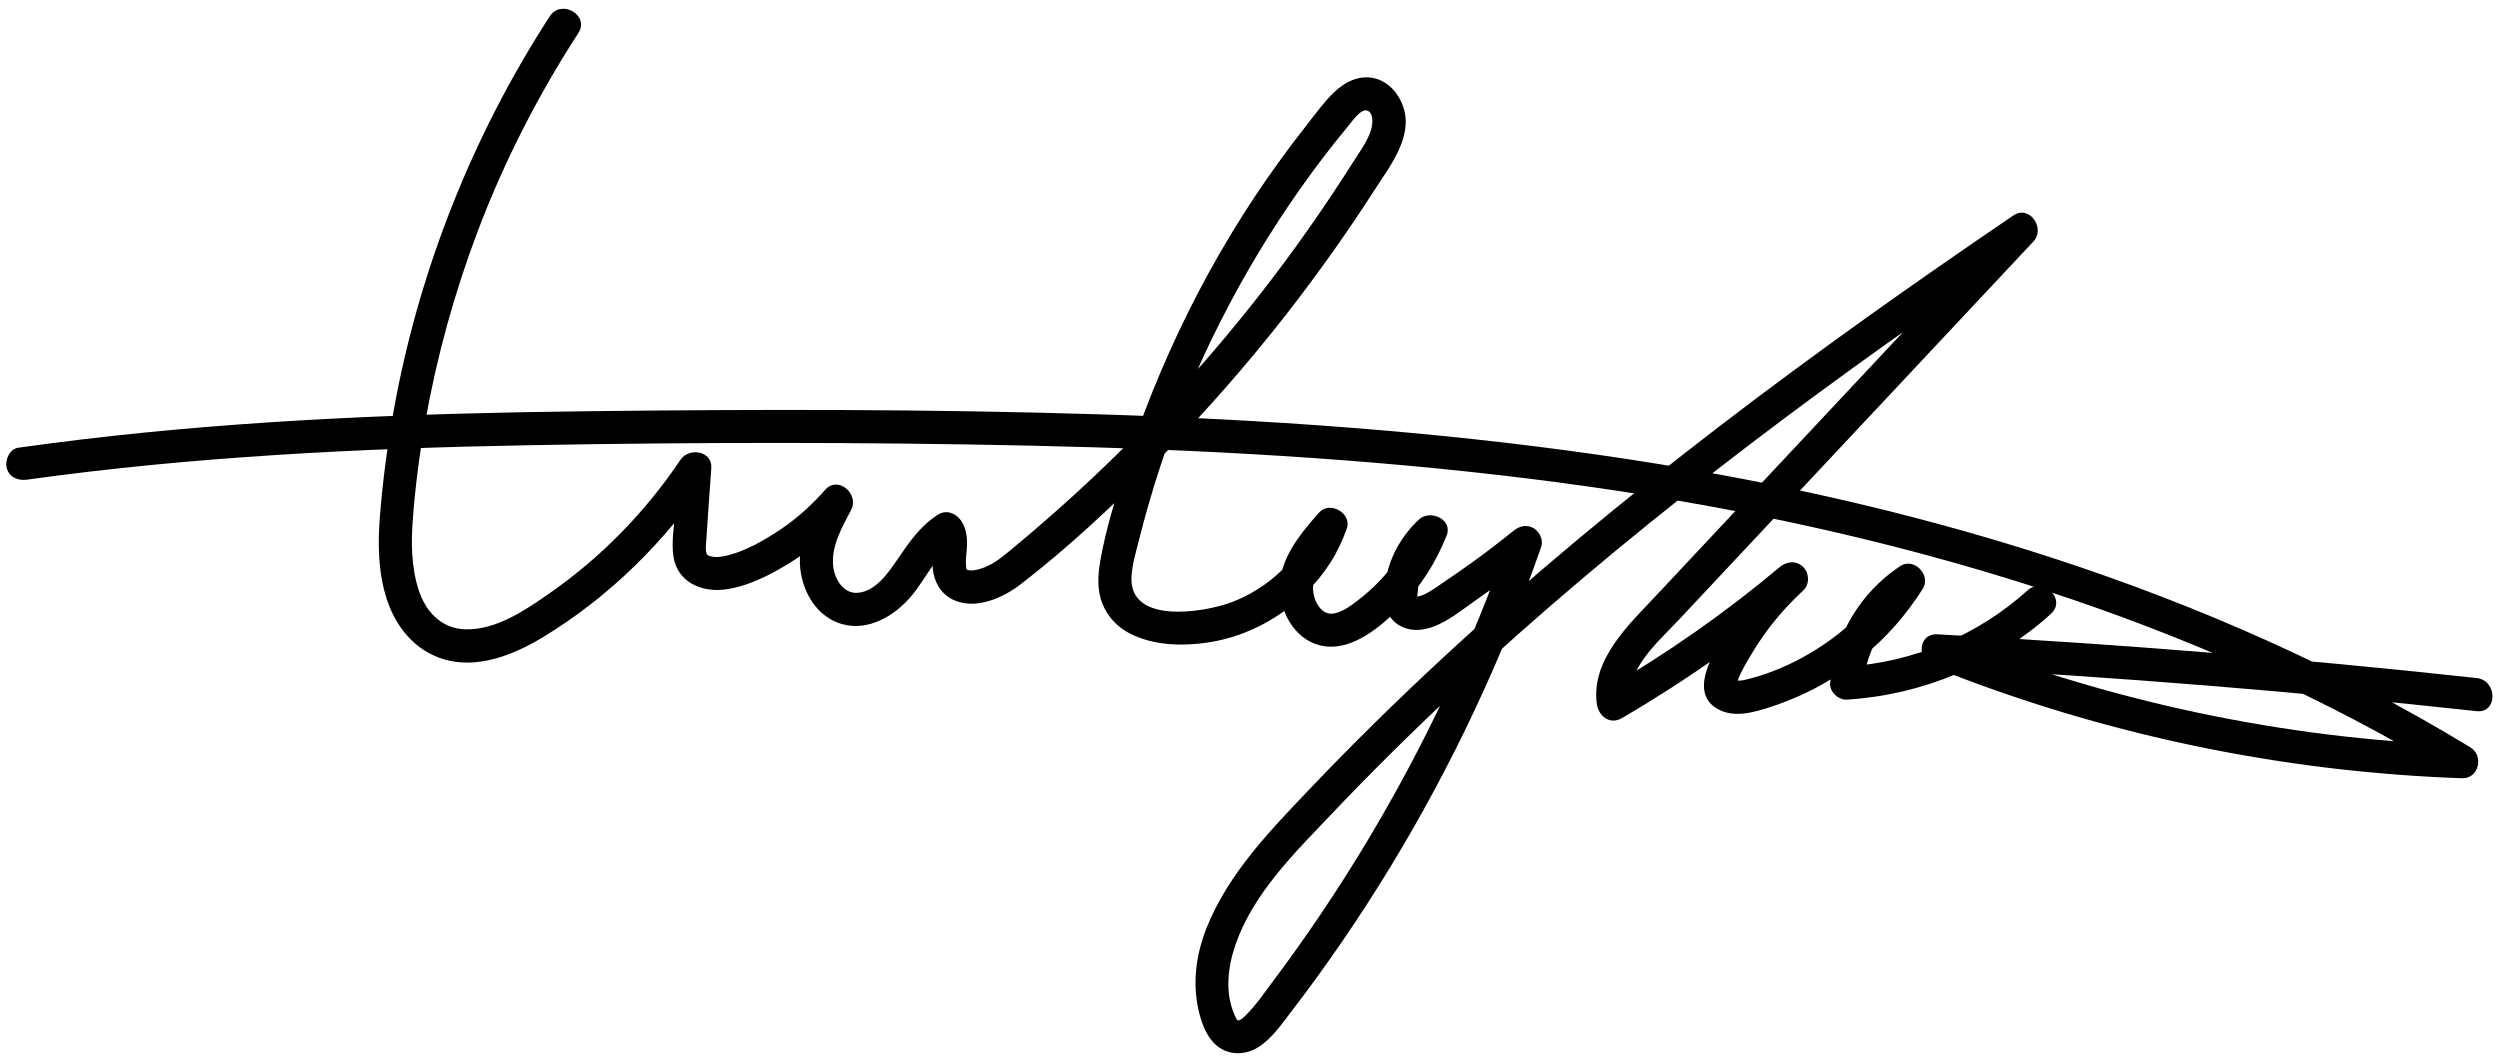 <svg width="181" height="77" viewBox="0 0 181 77" fill="none" xmlns="http://www.w3.org/2000/svg">
<path d="M1.966 34.726C13.994 33.05 26.147 32.456 38.28 32.234C50.383 32.012 62.505 32 74.607 32.265C86.68 32.529 98.759 33.174 110.747 34.661C121.88 36.042 132.939 38.192 143.7 41.384C154.25 44.514 164.506 48.664 174.09 54.09C175.288 54.767 176.474 55.466 177.649 56.181C177.851 55.437 178.053 54.691 178.255 53.947C165.343 53.495 152.582 50.776 140.593 45.968C140.487 46.754 140.38 47.538 140.274 48.324C153.313 49.019 166.331 50.074 179.311 51.488C180.843 51.655 180.831 49.256 179.311 49.09C166.331 47.676 153.313 46.621 140.274 45.925C138.818 45.847 138.792 47.814 139.956 48.281C152.139 53.166 165.137 55.887 178.255 56.345C179.475 56.388 179.845 54.709 178.86 54.111C169.37 48.337 159.144 43.83 148.589 40.393C137.892 36.909 126.857 34.522 115.726 32.928C103.661 31.2 91.49 30.362 79.313 29.989C67.102 29.615 54.872 29.628 42.657 29.771C30.354 29.915 18.034 30.36 5.81 31.829C4.314 32.009 2.82 32.206 1.328 32.414C0.681 32.504 0.341 33.321 0.491 33.889C0.673 34.581 1.327 34.815 1.966 34.726Z" fill="black"/>
<path d="M39.798 1.187C34.226 9.783 30.362 19.502 28.528 29.582C28.062 32.147 27.718 34.738 27.508 37.338C27.346 39.341 27.372 41.457 28.005 43.386C28.658 45.375 29.995 47.049 32.041 47.703C34.527 48.496 37.199 47.411 39.314 46.13C44.114 43.224 48.215 39.153 51.334 34.505C50.589 34.304 49.843 34.102 49.099 33.9C49.024 34.97 48.95 36.041 48.875 37.111C48.802 38.156 48.598 39.281 48.763 40.322C49.048 42.118 50.744 42.877 52.41 42.685C54.102 42.49 55.743 41.639 57.176 40.756C58.76 39.781 60.203 38.565 61.431 37.169C60.803 36.684 60.176 36.2 59.547 35.716C58.664 37.386 57.723 39.239 57.942 41.189C58.14 42.942 59.18 44.681 60.961 45.184C62.873 45.725 64.767 44.587 65.969 43.17C67.024 41.925 67.719 40.218 69.137 39.324C68.59 39.181 68.043 39.038 67.496 38.894C67.878 39.448 67.463 40.492 67.532 41.175C67.625 42.094 68.091 42.962 68.94 43.389C70.554 44.202 72.566 43.325 73.878 42.314C77.26 39.712 80.418 36.752 83.43 33.735C89.484 27.672 94.893 20.951 99.525 13.744C100.61 12.055 102.295 9.95 101.62 7.809C101.316 6.846 100.603 5.972 99.603 5.691C98.462 5.371 97.367 5.921 96.561 6.705C95.832 7.414 95.216 8.275 94.589 9.074C93.919 9.929 93.262 10.794 92.626 11.673C91.392 13.377 90.229 15.131 89.14 16.93C86.923 20.59 85.023 24.43 83.424 28.398C82.637 30.348 81.93 32.33 81.305 34.338C80.677 36.354 80.055 38.419 79.679 40.499C79.484 41.575 79.404 42.699 79.825 43.733C80.206 44.671 80.917 45.421 81.822 45.877C83.534 46.74 85.56 46.791 87.423 46.522C91.025 45.999 94.349 43.798 96.313 40.746C96.809 39.976 97.194 39.142 97.503 38.28C97.907 37.16 96.276 36.234 95.499 37.113C94.132 38.659 92.574 40.51 92.665 42.712C92.74 44.563 93.938 46.508 95.884 46.788C97.963 47.088 99.984 45.349 101.356 43.981C102.845 42.496 103.958 40.724 104.735 38.778C105.207 37.593 103.53 36.864 102.73 37.611C101.553 38.71 100.685 40.186 100.363 41.771C100.194 42.6 100.073 43.524 100.445 44.315C100.819 45.109 101.579 45.58 102.453 45.606C104.066 45.655 105.548 44.361 106.792 43.497C108.327 42.43 109.818 41.301 111.271 40.125C110.603 39.736 109.935 39.347 109.267 38.958C106.598 46.622 103.137 53.995 98.956 60.949C96.85 64.455 94.562 67.852 92.106 71.122C91.54 71.874 90.995 72.686 90.337 73.36C90.226 73.474 89.805 73.949 89.603 73.873C89.523 73.843 89.404 73.528 89.382 73.479C88.665 71.866 88.896 69.991 89.456 68.376C90.742 64.666 93.757 61.724 96.399 58.942C99.25 55.94 102.194 53.028 105.216 50.199C111.29 44.511 117.673 39.158 124.245 34.055C130.803 28.961 137.559 24.123 144.405 19.424C145.259 18.838 146.116 18.253 146.973 17.672C146.488 17.044 146.005 16.416 145.52 15.788C136.982 24.897 128.443 34.007 119.906 43.116C117.921 45.233 115.184 47.755 115.609 50.963C115.724 51.829 116.547 52.502 117.413 51.998C122.051 49.3 126.444 46.197 130.554 42.747C129.988 42.181 129.424 41.617 128.858 41.051C127.32 42.473 125.975 44.112 124.885 45.901C123.955 47.425 122.153 50.348 124.586 51.444C125.447 51.833 126.402 51.689 127.284 51.455C128.239 51.2 129.165 50.86 130.073 50.469C131.826 49.716 133.437 48.704 134.916 47.502C136.603 46.13 138.046 44.468 139.207 42.631C139.835 41.639 138.569 40.323 137.566 40.99C134.671 42.92 132.85 46 132.501 49.454C132.438 50.073 133.101 50.69 133.7 50.653C139.186 50.318 144.411 48.128 148.489 44.441C149.636 43.404 147.937 41.712 146.793 42.745C143.206 45.988 138.528 47.961 133.7 48.255C134.1 48.654 134.499 49.054 134.899 49.454C135.158 46.894 136.642 44.483 138.776 43.061C138.23 42.514 137.682 41.967 137.136 41.42C135.496 44.013 133.199 46.134 130.506 47.601C129.183 48.322 127.763 48.892 126.292 49.232C126.022 49.294 125.876 49.263 125.582 49.285C125.692 49.277 125.499 49.297 125.489 49.243C125.478 49.18 125.697 49.458 125.619 49.327C125.759 49.563 125.714 49.529 125.801 49.291C126.066 48.563 126.506 47.858 126.904 47.197C127.904 45.54 129.134 44.061 130.555 42.748C131.031 42.308 131.001 41.498 130.555 41.052C130.063 40.561 129.357 40.635 128.859 41.052C124.905 44.371 120.666 47.332 116.204 49.927C116.806 50.272 117.407 50.618 118.009 50.963C117.679 48.474 119.99 46.534 121.523 44.899C123.603 42.679 125.684 40.46 127.765 38.239C131.899 33.829 136.032 29.418 140.167 25.008C142.517 22.499 144.868 19.992 147.219 17.484C148.111 16.531 146.937 14.804 145.766 15.6C138.518 20.525 131.363 25.591 124.409 30.925C117.441 36.269 110.666 41.869 104.229 47.846C101.039 50.808 97.932 53.861 94.929 57.013C92.018 60.068 88.939 63.207 87.352 67.193C86.597 69.091 86.312 71.188 86.788 73.192C87.017 74.157 87.405 75.22 88.242 75.816C89.154 76.464 90.335 76.354 91.231 75.732C92.11 75.121 92.712 74.255 93.356 73.417C94.017 72.559 94.666 71.69 95.303 70.814C96.556 69.089 97.763 67.33 98.921 65.54C103.595 58.322 107.476 50.598 110.511 42.552C110.881 41.571 111.237 40.584 111.582 39.594C111.755 39.097 111.467 38.495 111.032 38.24C110.54 37.952 109.997 38.088 109.579 38.428C108.542 39.267 107.482 40.076 106.398 40.852C105.829 41.259 105.254 41.658 104.674 42.048C104.16 42.392 103.64 42.8 103.074 43.054C102.893 43.135 102.703 43.168 102.513 43.223C102.518 43.221 102.569 43.221 102.562 43.226C102.4 43.171 102.383 43.174 102.513 43.235C102.587 43.296 102.614 43.308 102.594 43.272C102.662 42.862 102.654 42.459 102.763 42.047C103.046 40.975 103.623 40.058 104.43 39.304C103.761 38.916 103.094 38.527 102.425 38.137C101.878 39.51 101.056 40.792 100.054 41.877C99.573 42.397 99.051 42.891 98.49 43.325C97.953 43.739 97.258 44.306 96.57 44.416C96.142 44.484 95.819 44.328 95.541 43.983C95.215 43.579 95.061 43.045 95.064 42.555C95.072 41.103 96.3 39.824 97.199 38.807C96.53 38.418 95.862 38.029 95.194 37.639C94.198 40.408 91.813 42.643 89.062 43.639C87.065 44.36 81.758 45.196 81.918 41.782C81.96 40.905 82.228 40.031 82.44 39.184C82.67 38.263 82.917 37.346 83.181 36.433C83.708 34.608 84.305 32.804 84.966 31.024C86.266 27.527 87.833 24.134 89.635 20.867C91.469 17.541 93.548 14.349 95.853 11.329C96.408 10.601 96.981 9.887 97.565 9.182C97.823 8.871 98.517 7.858 98.966 7.998C99.492 8.162 99.38 9.033 99.259 9.419C98.988 10.285 98.382 11.076 97.9 11.836C93.828 18.271 89.13 24.297 83.89 29.824C81.248 32.611 78.472 35.27 75.573 37.787C74.848 38.417 74.116 39.038 73.376 39.649C72.76 40.158 72.237 40.629 71.511 40.974C71.24 41.104 70.95 41.202 70.652 41.265C70.472 41.303 70.203 41.31 70.095 41.275C70.051 41.261 69.886 41.245 70.047 41.259C70.005 41.256 69.934 41.145 69.974 41.211C70.06 41.352 69.962 41.178 69.961 41.169C69.918 40.828 69.923 40.512 69.959 40.164C70.05 39.299 70.087 38.431 69.571 37.679C69.213 37.16 68.511 36.883 67.93 37.249C66.665 38.046 65.832 39.237 65.007 40.454C64.341 41.434 63.409 42.818 62.096 42.92C61.063 43.001 60.437 41.939 60.326 41.024C60.15 39.577 60.972 38.149 61.621 36.921C62.229 35.77 60.676 34.401 59.737 35.468C58.77 36.568 57.683 37.553 56.461 38.365C55.322 39.121 54.036 39.865 52.701 40.207C52.259 40.32 51.799 40.385 51.408 40.262C51.27 40.218 51.2 40.168 51.175 40.111C51.048 39.83 51.114 39.466 51.132 39.17C51.239 37.412 51.376 35.654 51.499 33.896C51.588 32.626 49.876 32.379 49.265 33.29C46.739 37.054 43.509 40.367 39.785 42.955C38.022 44.18 35.938 45.619 33.695 45.562C31.951 45.518 30.822 44.271 30.32 42.744C29.771 41.073 29.759 39.279 29.892 37.541C30.071 35.188 30.375 32.846 30.789 30.523C31.628 25.802 32.911 21.161 34.611 16.677C36.509 11.672 38.962 6.885 41.873 2.393C42.71 1.099 40.635 -0.105 39.798 1.187Z" fill="black"/>
</svg>
